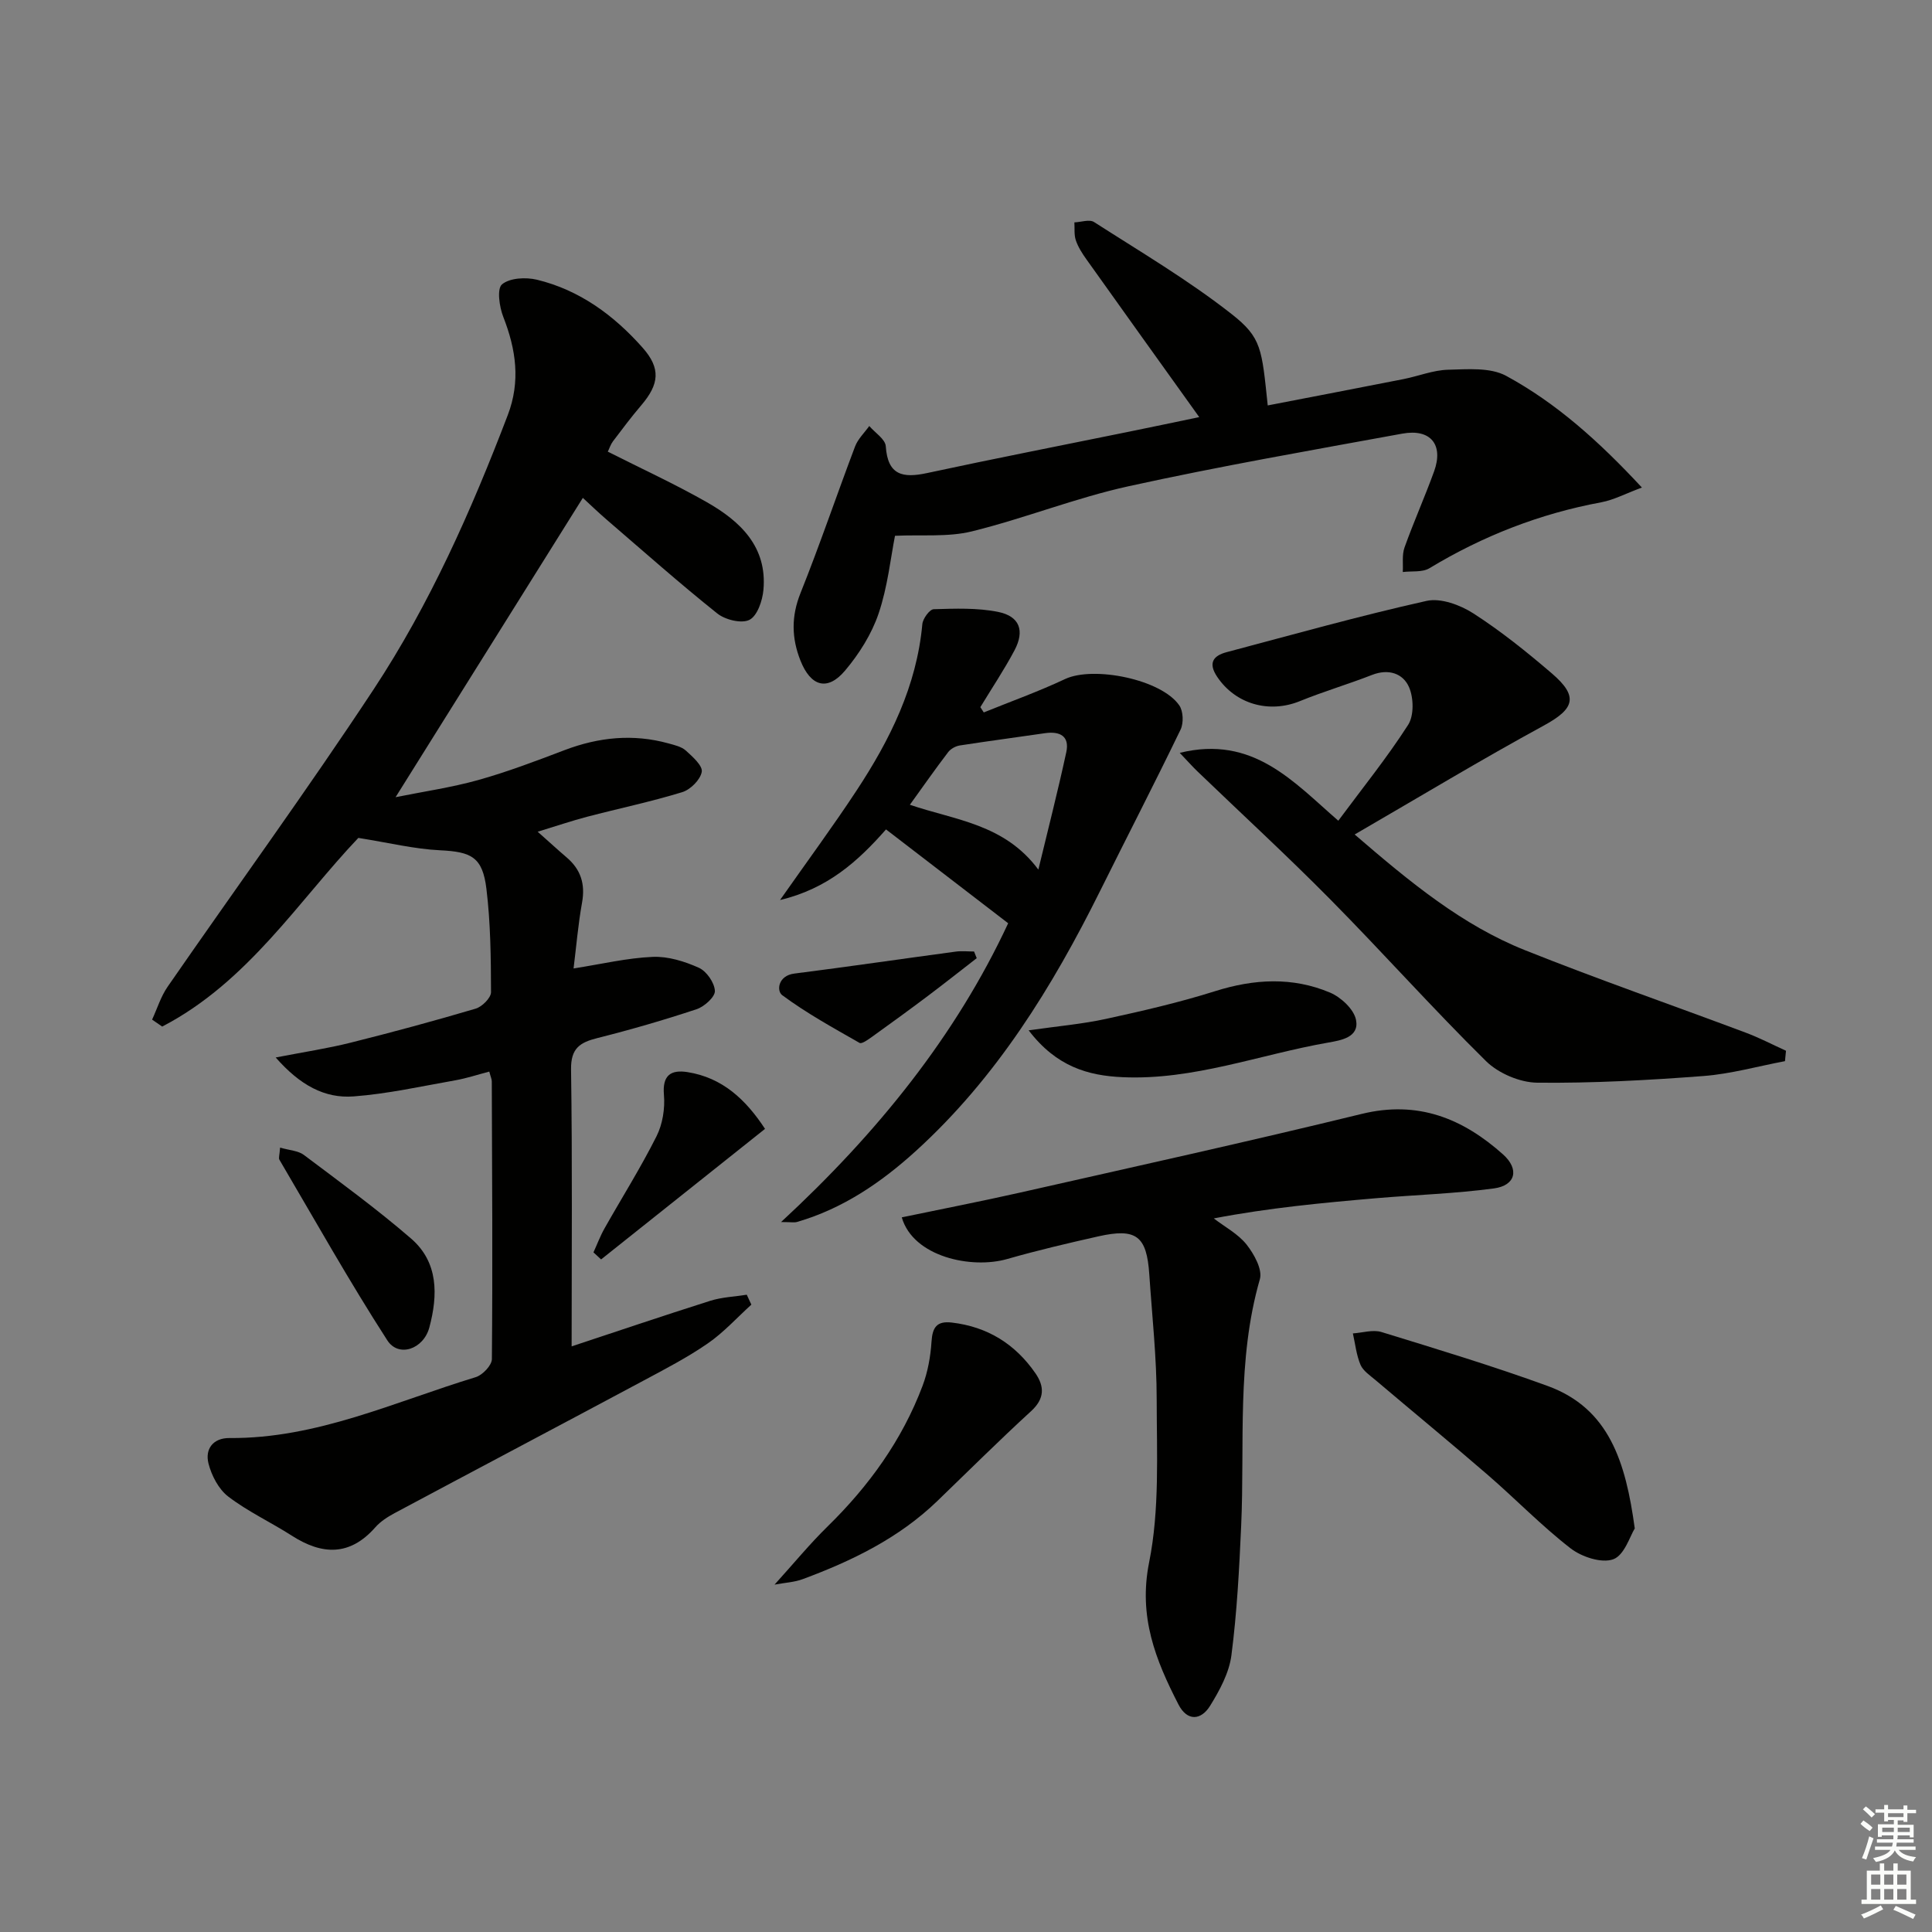 <svg enable-background="new 0 0 400 400" viewBox="0 0 400 400" xmlns="http://www.w3.org/2000/svg"><rect x="0" y="0" width="400" height="400" fill="#808080" stroke="none"/><g fill="#010100"><path d="m111.32 172.2c2.55 2.26 4.25 3.83 6.01 5.33 2.92 2.49 3.87 5.5 3.18 9.33-.82 4.55-1.2 9.18-1.76 13.65 5.8-.91 11.06-2.17 16.38-2.4 3.18-.14 6.61.93 9.57 2.26 1.59.72 3.23 3.09 3.31 4.79.06 1.23-2.18 3.25-3.77 3.78-6.77 2.25-13.64 4.24-20.56 5.98-3.63.91-5.51 2.12-5.45 6.49.28 18.95.12 37.91.12 57.34 8.99-2.97 18.81-6.3 28.69-9.43 2.41-.76 5.04-.86 7.57-1.26.32.68.63 1.37.95 2.05-2.98 2.7-5.73 5.76-9.01 8.02-4.22 2.92-8.83 5.31-13.37 7.74-17.14 9.17-34.33 18.24-51.47 27.4-1.45.78-2.94 1.73-4.01 2.95-5.28 5.99-11.01 5.75-17.29 1.72-4.34-2.78-9.08-4.98-13.15-8.09-1.99-1.52-3.47-4.36-4.1-6.87-.74-2.95.93-5.28 4.35-5.25 18.07.15 34.21-7.51 50.97-12.6 1.42-.43 3.35-2.45 3.36-3.75.17-19.16.05-38.32-.02-57.48 0-.48-.24-.96-.52-2.04-2.37.62-4.68 1.39-7.05 1.81-6.99 1.23-13.98 2.8-21.03 3.33-6.01.45-11.1-2.32-16.14-8.06 5.98-1.16 10.79-1.88 15.49-3.06 8.68-2.17 17.33-4.51 25.91-7.05 1.33-.39 3.18-2.24 3.18-3.41-.02-7.13-.09-14.31-.95-21.38-.8-6.61-3.12-7.69-9.63-8-5.31-.26-10.58-1.56-16.89-2.56-12.28 12.9-22.88 29.87-40.61 39.06-.7-.48-1.39-.96-2.09-1.44 1.06-2.29 1.81-4.79 3.23-6.83 14.19-20.52 28.89-40.7 42.62-61.52 11.65-17.67 20.23-37.02 27.78-56.79 2.68-7 1.72-13.6-.92-20.35-.82-2.08-1.35-5.84-.26-6.74 1.6-1.34 4.92-1.51 7.22-.96 8.84 2.14 15.94 7.37 21.88 14.07 3.81 4.3 3.46 7.55-.29 11.95-2.05 2.4-3.94 4.93-5.85 7.45-.47.62-.71 1.42-1.06 2.13 7 3.54 13.94 6.72 20.55 10.49 6.9 3.94 12.48 9.22 11.67 18.13-.2 2.23-1.26 5.37-2.89 6.2-1.62.83-5.02 0-6.67-1.32-7.8-6.23-15.27-12.86-22.84-19.37-1.86-1.6-3.62-3.31-4.99-4.56-12.93 20.67-25.67 41.03-38.77 61.97 5.78-1.17 11.56-2 17.14-3.56 6.06-1.7 11.97-3.95 17.86-6.19 7.06-2.68 14.18-3.41 21.49-1.39 1.26.35 2.71.67 3.62 1.5 1.39 1.26 3.51 3.14 3.28 4.4-.29 1.63-2.34 3.68-4.05 4.2-6.49 1.99-13.15 3.38-19.72 5.1-3.18.84-6.31 1.9-10.2 3.09z"/><path d="m248.29 86.36c-7.95-11.1-15.69-21.89-23.39-32.71-.86-1.21-1.69-2.51-2.16-3.9-.39-1.14-.22-2.46-.3-3.71 1.38-.05 3.12-.68 4.07-.07 9.62 6.17 19.52 12.02 28.48 19.05 6.24 4.9 6.24 7.16 7.48 18.92 9.4-1.82 18.76-3.61 28.1-5.45 3.09-.61 6.15-1.86 9.24-1.94 4.04-.1 8.74-.52 12.03 1.27 10.4 5.65 19.2 13.54 28.1 23.12-3.37 1.25-5.81 2.56-8.4 3.05-12.73 2.36-24.53 6.97-35.6 13.66-1.46.88-3.66.55-5.51.78.1-1.7-.19-3.54.36-5.08 1.9-5.31 4.21-10.47 6.13-15.77 1.99-5.52-.73-8.87-6.59-7.8-18.92 3.46-37.88 6.76-56.66 10.89-10.98 2.41-21.54 6.66-32.47 9.35-4.93 1.21-10.3.65-15.9.91-.9 4.53-1.51 10.52-3.39 16.08-1.44 4.26-4.03 8.37-6.95 11.83-3.65 4.32-7.11 3.3-9.24-2.09-1.84-4.65-1.92-9.14.02-13.97 4.01-10.01 7.47-20.25 11.29-30.34.59-1.56 1.94-2.83 2.94-4.24 1.19 1.39 3.32 2.72 3.42 4.19.4 6.05 3.56 6.63 8.56 5.55 13.78-2.97 27.62-5.67 41.44-8.49 4.98-1.01 9.99-2.07 14.9-3.09z"/><path d="m369.56 219.7c-5.63 1.06-11.22 2.65-16.9 3.08-11.44.87-22.92 1.5-34.38 1.38-3.6-.04-8.03-1.93-10.61-4.46-11.01-10.85-21.3-22.41-32.17-33.41-8.98-9.09-18.39-17.74-27.6-26.6-1.03-.99-1.97-2.06-3.65-3.82 15.19-3.73 23.55 6.01 32.83 14.05 5-6.74 10.1-13.06 14.46-19.85 1.23-1.92 1.15-5.58.19-7.79-1.24-2.86-4.24-3.88-7.65-2.55-4.94 1.93-10.04 3.43-14.95 5.43-6.39 2.6-13.34.62-17.13-5.04-1.89-2.82-.87-4.35 1.97-5.1 13.77-3.65 27.49-7.51 41.38-10.61 2.94-.66 6.97.84 9.7 2.59 5.71 3.68 11.06 7.98 16.23 12.41 5.59 4.79 4.71 7.34-1.62 10.79-12.94 7.05-25.58 14.68-39.19 22.57 11.63 10.03 22.3 18.77 35.22 23.94 15.09 6.03 30.46 11.36 45.69 17.07 2.87 1.07 5.6 2.5 8.39 3.77-.07.72-.14 1.43-.21 2.15z"/><path d="m186.7 252.04c8.33-1.74 16.44-3.31 24.5-5.13 23.6-5.34 47.24-10.55 70.74-16.29 11.63-2.84 20.91.94 29.25 8.39 3.43 3.07 2.61 6.44-1.89 7.04-8.05 1.08-16.2 1.33-24.3 2.02-11.17.96-22.33 2.01-33.7 4.19 2.3 1.77 5.03 3.2 6.78 5.4 1.56 1.97 3.34 5.18 2.76 7.19-4.84 16.81-3.1 34.02-3.87 51.08-.4 8.95-.87 17.92-2.02 26.79-.47 3.62-2.43 7.24-4.4 10.43-1.87 3.03-4.74 3.3-6.57-.27-4.72-9.19-8.32-18.14-6.07-29.39 2.19-10.92 1.58-22.47 1.57-33.75 0-8.62-.95-17.25-1.53-25.87-.53-8-2.69-9.66-10.57-7.89-6.31 1.42-12.62 2.9-18.83 4.68-7.43 2.14-19.49-.45-21.85-8.62z"/><path d="m203.68 147.5c5.62-2.28 11.35-4.33 16.83-6.91 5.89-2.77 19.98.07 23.66 5.47.82 1.2.91 3.65.25 5.01-5.41 11.19-11.11 22.23-16.64 33.36-9.91 19.94-21.5 38.72-38.14 53.85-7.17 6.52-15.13 11.96-24.62 14.71-.59.17-1.28.02-3.31.02 20.05-18.53 36.23-38.68 47.02-61.86-8.47-6.51-16.81-12.91-25.29-19.43-5.79 6.58-12.09 12.28-21.94 14.62 5.71-8.14 10.99-15.29 15.87-22.71 6.9-10.49 12.42-21.59 13.59-34.41.1-1.14 1.51-3.06 2.35-3.09 4.45-.13 9.03-.31 13.35.56 4.47.91 5.53 3.9 3.38 7.96-2.14 4.03-4.7 7.85-7.07 11.76.24.37.47.73.71 1.09zm11.3 32.54c1.95-8.09 4.02-16.16 5.78-24.29.73-3.35-1.31-4.4-4.42-3.95-5.87.86-11.76 1.63-17.63 2.54-.87.14-1.89.7-2.41 1.39-2.67 3.5-5.2 7.11-7.92 10.89 9.4 3.2 19.55 3.95 26.6 13.42z"/><path d="m338.46 316.45c-.97 1.53-2.13 5.53-4.45 6.38-2.41.88-6.55-.49-8.85-2.27-6.02-4.67-11.37-10.21-17.15-15.21-7.67-6.63-15.5-13.07-23.23-19.62-1.13-.96-2.56-1.9-3.1-3.16-.86-2.03-1.09-4.32-1.58-6.5 1.98-.13 4.13-.83 5.91-.29 11.54 3.55 23.11 7.05 34.44 11.18 12.7 4.65 16.13 15.68 18.01 29.49z"/><path d="m160.36 328.08c4.05-4.47 7.32-8.46 10.98-12.04 8.56-8.38 15.42-17.87 19.66-29.1 1.09-2.89 1.66-6.08 1.86-9.16.19-2.96 1.08-4.32 4.19-3.96 7.39.86 13.13 4.44 17.31 10.48 1.91 2.75 1.95 5.27-.89 7.87-6.62 6.06-12.98 12.4-19.44 18.63-7.95 7.66-17.63 12.36-27.82 16.14-1.73.65-3.67.73-5.85 1.14z"/><path d="m212.97 213.32c6.15-.88 11.18-1.31 16.06-2.38 7.58-1.65 15.16-3.4 22.55-5.73 8.08-2.55 16.03-2.98 23.8.3 2.26.96 4.95 3.46 5.37 5.65.71 3.61-3.1 4.23-5.79 4.7-14.16 2.48-27.87 7.82-42.54 7.16-7.14-.32-13.7-2.17-19.45-9.7z"/><path d="m57.99 237.6c1.96.57 3.73.63 4.9 1.5 7.51 5.65 15.13 11.2 22.23 17.34 5.67 4.91 5.56 11.71 3.77 18.4-1.21 4.51-6.37 6.29-8.71 2.65-7.86-12.19-14.97-24.86-22.33-37.38-.21-.34.03-.96.14-2.51z"/><path d="m158.39 233.72c-11.56 9.2-22.75 18.12-33.94 27.03-.53-.48-1.05-.97-1.58-1.46.76-1.66 1.4-3.39 2.3-4.98 3.59-6.36 7.49-12.55 10.76-19.07 1.26-2.5 1.77-5.75 1.53-8.56-.36-4.14 1.51-5.24 4.89-4.71 7.21 1.15 12.03 5.64 16.04 11.75z"/><path d="m202.22 198.38c-3.36 2.6-6.69 5.24-10.09 7.8-3.83 2.88-7.71 5.7-11.61 8.5-.79.56-2.09 1.51-2.56 1.24-5.45-3.11-10.98-6.15-16-9.87-1.23-.91-.86-4.06 2.48-4.48 11.16-1.42 22.29-3.05 33.44-4.55 1.24-.17 2.52-.02 3.79-.02.18.46.37.92.55 1.38z"/></g><path d="m385.2 377.6.6-.7c.6.4 1.3.9 1.9 1.5l-.6.7c-.8-.5-1.4-1-1.9-1.5zm.3 7.1c.6-1.4 1.1-2.9 1.5-4.5.3.1.6.3.9.4-.5 1.4-1 2.9-1.5 4.4zm.2-10.1.6-.6c.7.5 1.3 1.1 1.9 1.6l-.7.7c-.6-.6-1.2-1.2-1.8-1.7zm8.4-.8h.8v.9h1.8v.7h-1.8v1.8h-.8v-.3h-1.2v.9h3.3v2.6h-.8v-.4h-2.5c0 .3 0 .6-.1.8h3.4v.7h-3.5c0 .3-.1.6-.1.8h4v.7h-3.5c.7.9 1.9 1.3 3.6 1.5-.2.2-.4.5-.6.9-1.9-.3-3.2-1.1-3.8-2.3-.5 1.1-1.8 2-3.9 2.4-.2-.3-.4-.5-.6-.8 1.9-.4 3.1-.9 3.6-1.7h-3.2v-.7h3.5c.1-.2.1-.5.2-.8h-3.3v-.7h3.4c0-.2 0-.5 0-.8h-2.4v.3h-.8v-2.6h3.3v-.9h-1.2v.3h-.8v-1.8h-1.8v-.7h1.8v-.9h.8v.9h3.2zm-4.4 5.5h2.4c0-.3 0-.6 0-.9h-2.4zm1.2-3.1h3.2v-.8h-3.2zm4.4 2.2h-2.4v.9h2.5v-.9z" fill="#fbfcfa"/><path d="m389.2 385.8h.9v1.5h1.9v-1.5h.9v1.5h2.7v6h1.1v.9h-11.3v-.9h1.1v-6h2.7zm.2 8.7.5.8c-1.2.6-2.5 1.3-4 1.9-.2-.3-.3-.6-.6-.8 1.6-.6 3-1.3 4.1-1.9zm-2-4.3h1.9v-2.1h-1.9zm0 3.1h1.9v-2.2h-1.9zm2.7-3.1h1.9v-2.1h-1.9zm0 3.1h1.9v-2.2h-1.9zm2.4 1.3c1.4.6 2.7 1.2 4.1 1.8l-.5.9c-1.5-.7-2.8-1.4-4.1-1.9zm2.2-6.5h-1.9v2.1h1.9zm-1.9 5.2h1.9v-2.2h-1.9z" fill="#fbfcfa"/></svg>